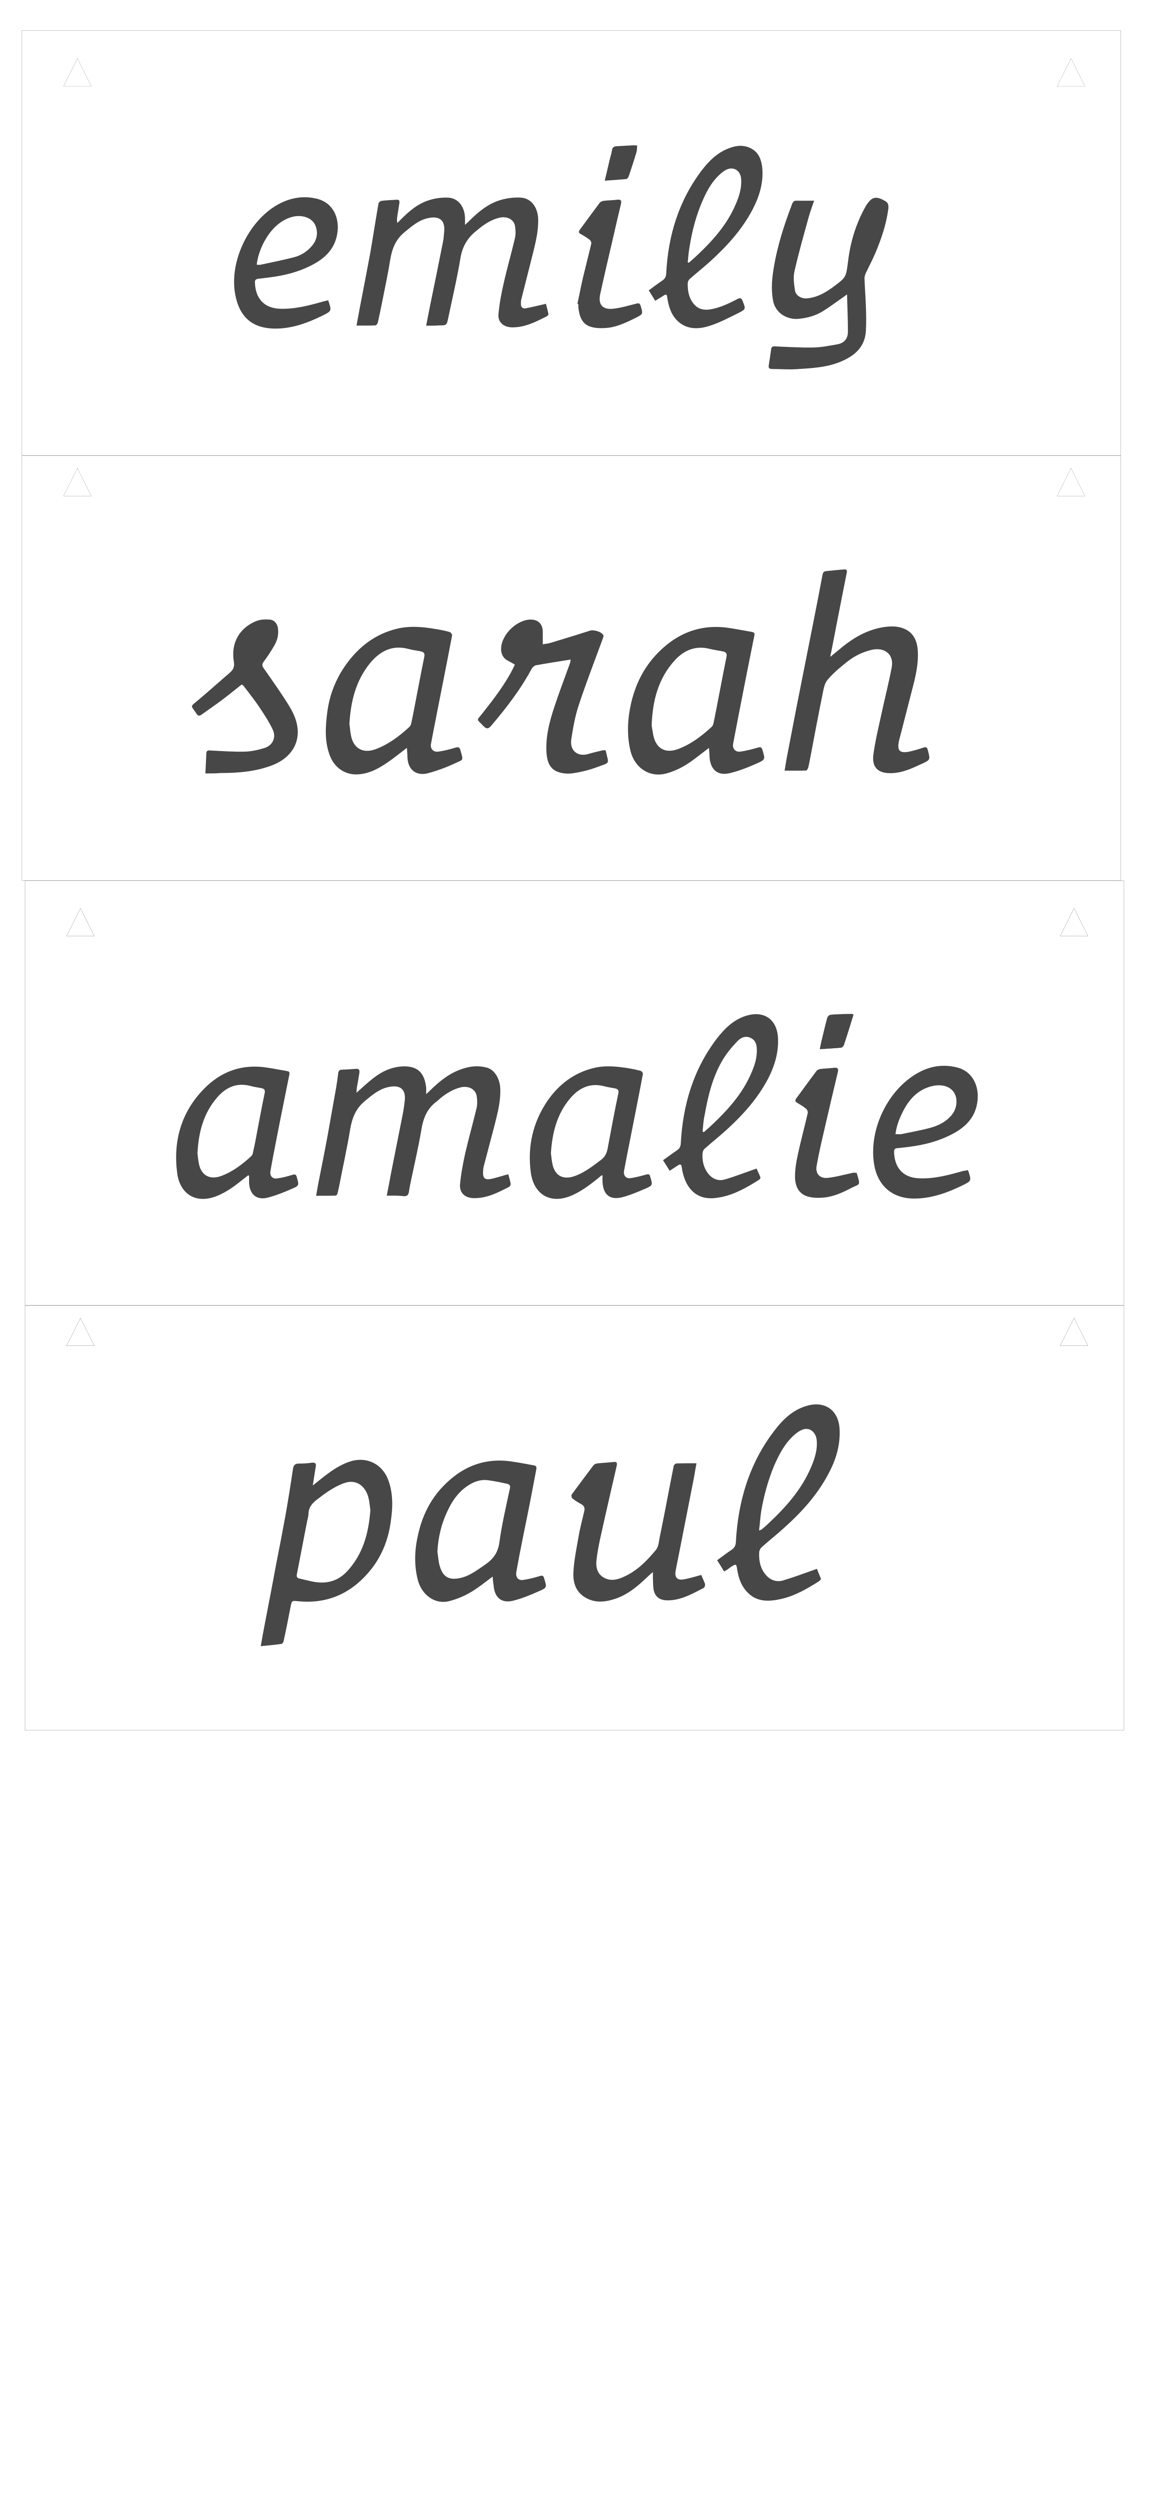 <?xml version="1.0" encoding="utf-8"?>
<!-- Generator: Adobe Illustrator 22.0.0, SVG Export Plug-In . SVG Version: 6.00 Build 0)  -->
<svg version="1.1" id="Layer_1" xmlns="http://www.w3.org/2000/svg" xmlns:xlink="http://www.w3.org/1999/xlink" x="0px" y="0px"
	 viewBox="0 0 828 1800" style="enable-background:new 0 0 828 1800;" xml:space="preserve">
<style type="text/css">
	.st0{fill:#474747;}
	.st1{fill:none;stroke:#000000;stroke-width:8.200000e-02;}
	.st2{fill:none;stroke:#2C2C2C;stroke-width:8.200000e-02;}
	.st3{fill:none;stroke:#000000;stroke-width:8.200000e-02;stroke-miterlimit:10;}
	.st4{fill:#474747;stroke:#000000;stroke-width:1.000000e-02;stroke-miterlimit:10;}
	.st5{fill:#474747;stroke:#000000;stroke-width:8.200000e-02;stroke-miterlimit:10;}
</style>
<title>pg 1</title>
<desc>Created with Sketch.</desc>
<g id="Page-1">
	<g id="pg-1">
		<g id="sarah" transform="translate(0, 306)">
			<path class="st0" d="M598.4,166.9c3.4-2.8,6.2-5.1,8.9-7.3c8.3-6.7,17.4-11.8,28-13.8c5.6-1,11.2-1.3,16.5,1c6.8,3,9.2,9,9.6,16
				c0.5,8.9-1.4,17.4-3.6,25.9c-3.3,12.8-6.6,25.7-9.9,38.5c-0.1,0.3-0.2,0.6-0.2,1c-1.2,6.2,0.7,8.2,7,7.1c3.6-0.7,7.2-1.8,10.7-3
				c1.8-0.6,2.7-0.3,3.1,1.5c0,0.2,0.1,0.4,0.2,0.6c1.7,6.7,1.8,6.7-4.5,9.6c-6.9,3.2-13.8,6.5-21.8,6.7c-9.5,0.3-14.3-4-13-13.5
				c1.3-9.8,3.7-19.5,5.8-29.2c2.4-11.2,5.3-22.3,7.4-33.6c1.7-9.2-5.1-14.6-14.4-12.5c-6.5,1.5-12.4,4.4-17.6,8.5
				c-5.1,4.1-10.3,8.3-14.4,13.3c-2.3,2.8-2.8,7.2-3.6,10.9c-2.9,14.3-5.6,28.6-8.3,42.9c-0.6,3-1.1,6-1.8,9
				c-0.2,0.9-1.1,2.3-1.6,2.3c-5,0.2-10,0.1-15.5,0.1c0.8-4.9,1.5-9.2,2.4-13.6c2.9-14.9,5.7-29.9,8.7-44.8
				c3.2-16.3,6.5-32.6,9.7-48.9c2.2-11.2,4.4-22.3,6.5-33.6c0.3-1.9,1.1-2.7,2.9-2.8c4.3-0.4,8.5-0.9,12.8-1.2
				c2.1-0.2,2.1,1.1,1.7,2.8c-3.8,19.2-7.6,38.5-11.3,57.7C598.5,165.1,598.5,165.5,598.4,166.9z"/>
			<path class="st0" d="M293.2,232.5c-4.7,3.6-8.8,6.9-13.1,9.9c-7,4.9-14.3,9-23.1,9.2c-8.7,0.2-16-5.1-19.2-13.3
				c-4-10.2-3.3-20.8-2-31.2c1.6-12.8,6.3-24.6,13.9-35.1c9.2-12.6,21-21.6,36.4-25.3c9.5-2.3,19-1.3,28.4,0.3
				c3.2,0.5,6.5,1.2,9.6,2.1c0.8,0.2,1.8,1.7,1.7,2.4c-2,10.6-4.1,21.3-6.2,31.9c-3,15.4-6.1,30.7-9,46.1c-0.7,3.6,1.6,6.2,5.3,5.7
				c4.2-0.6,8.4-1.7,12.4-2.9c2.1-0.6,2.9-0.2,3.5,1.9c2.3,8,2.1,6.5-3.9,9.4c-6.2,2.9-12.7,5.3-19.3,7.1c-8,2.2-14.8-1.8-15-11.8
				C293.6,237,293.4,235.1,293.2,232.5z M251.8,215.1c0.3,2,0.5,4.9,1,7.8c1.6,9.9,8.7,14,18,10.5c9.2-3.5,16.8-9.2,24-15.8
				c0.7-0.6,1.3-1.6,1.5-2.5c0.9-4.2,1.7-8.4,2.5-12.5c2.3-11.8,4.5-23.7,6.9-35.4c0.6-2.7-0.2-3.7-2.5-4.2
				c-2.9-0.6-5.8-0.9-8.7-1.7c-11.8-3.2-20.7,1.5-28,10.4C256.5,184.1,252.8,198.6,251.8,215.1z"/>
			<path class="st0" d="M510.9,232.5c-4.6,3.5-8.6,6.7-12.8,9.7c-5.4,3.8-11.1,6.8-17.5,8.6c-12.8,3.6-23.3-4.3-26.2-15.9
				c-2.8-11.4-2.2-22.9,0.3-34.2c3.1-13.6,9-25.8,18.8-36c14.3-14.9,31.5-21.7,52.2-18.5c5.4,0.8,10.8,1.9,16.1,2.8
				c1.7,0.3,2.2,1,1.8,2.7c-2.6,12.9-5.2,25.7-7.7,38.6c-2.6,13.1-5.1,26.2-7.6,39.3c-0.6,3.4,1.6,6,5.1,5.6
				c4.3-0.6,8.6-1.7,12.7-2.9c2.2-0.7,2.8-0.1,3.4,1.9c1.9,6.4,2.2,6.7-3.9,9.4c-6.3,2.8-12.7,5.4-19.3,7c-9,2.3-14.3-2.2-15-11.5
				C511.3,237.2,511.1,235.2,510.9,232.5z M469.6,216.4c0.4,2.3,0.7,4.5,1.1,6.6c1.9,10,8.7,13.8,18.1,10.3
				c9.2-3.5,16.8-9.3,23.9-15.8c0.7-0.6,1.2-1.6,1.4-2.5c0.8-3.6,1.5-7.3,2.2-10.9c2.4-12.3,4.7-24.7,7.2-37
				c0.6-2.7-0.4-3.6-2.7-4.1c-3-0.6-6.1-1-9-1.7c-10.1-2.7-18.5,0.6-25.3,7.9C474.2,182.5,470.2,198.9,469.6,216.4z"/>
			<path class="st0" d="M411.2,168.9c-8.5,1.4-16.7,2.6-24.9,4.1c-1.2,0.2-2.6,1.5-3.2,2.6c-8,14.9-18.2,28.1-29.1,40.9
				c-2,2.4-3.4,2.6-5.7,0.2c-4.9-5.3-5.3-3.3-0.4-9.4c8.1-10.3,16.2-20.7,22.1-32.6c0.3-0.7,0.6-1.4,1-2.2c-1.8-1-3.5-2-5.2-2.9
				c-3.5-1.9-4.8-5-4.7-8.7c0.3-10.1,11.5-20.9,21.6-20.8c5,0.1,8.2,3.1,8.4,8.1c0.1,3,0,6.1,0,9.7c1.5-0.3,3.4-0.4,5.2-0.9
				c9.6-2.9,19.2-5.8,28.8-8.9c2.7-0.9,8.6,0.8,9.7,3.3c0.2,0.5,0,1.4-0.3,2.1c-5.8,15.9-12,31.8-17.3,47.8
				c-2.7,8-4.2,16.5-5.5,24.9c-1.3,8.5,4.8,12.9,12.2,10.7c3.2-1,6.6-1.7,9.8-2.5c0.8-0.2,1.6-0.2,2.4-0.3c0.3,0.5,0.4,0.6,0.5,0.8
				c2.1,9.6,3.5,7.8-6.5,11.5c-5.6,2.1-11.5,3.5-17.4,4.4c-3.4,0.5-7.3,0.2-10.6-1c-5.7-2-7.7-7.1-8.2-12.8
				c-1-11.7,1.9-22.9,5.5-33.8c3.6-10.9,7.7-21.6,11.6-32.4C411.1,170.2,411.1,169.4,411.2,168.9z"/>
			<path class="st0" d="M148,250.9c0.3-5.5,0.5-10,0.7-14.6c0.1-2.3,1.8-2,3.4-1.9c8.1,0.4,16.2,1,24.3,0.8
				c4.7-0.1,9.6-1.2,14.1-2.6c5.9-1.8,8.7-7.5,6.1-13.1c-2.6-5.6-6.1-10.9-9.5-16c-3.5-5.3-7.5-10.2-11.3-15.3
				c-0.4-0.5-1-0.9-1.6-1.4c-4.8,3.8-9.4,7.6-14.2,11.2c-4.8,3.6-9.8,7-14.7,10.5c-1.6,1.2-2.6,1.1-3.7-0.6c-4.1-6.3-5-4.6,1.2-9.8
				c7.8-6.5,15.4-13.4,23.1-20c2.4-2.1,3.2-4.4,2.6-7.8c-2.5-15.5,6.2-25.4,16.7-29.3c2.7-1,6-1.1,9-0.9c3.4,0.2,5.6,2.8,6.1,6.3
				c0.6,4.3-0.3,8.3-2.4,12c-2.3,4.1-4.9,8-7.7,11.8c-1.2,1.6-1.6,2.9-0.4,4.6c4.9,7.1,10,14.2,14.7,21.4c3,4.6,6.1,9.3,8,14.3
				c5.8,15.2-0.8,28.5-16.3,34.5c-12,4.6-24.5,5.6-37.1,5.6C155.6,250.9,152.1,250.9,148,250.9z"/>
			<rect id="bottomrect" x="15.8" y="22.1" class="st1" width="791.9" height="305.9"/>
			<g id="holes" transform="translate(22, 9)">
				<g id="Hangers" transform="translate(8, 0)">
					<polygon id="Triangle" class="st2" points="25.8,22.1 35.8,42.1 15.8,42.1 					"/>
					<polygon id="Triangle_1_" class="st2" points="741.8,22.1 751.8,42.1 731.8,42.1 					"/>
				</g>
			</g>
		</g>
		<g id="emily">
			<path class="st0" d="M459.2,104.7c-0.2,1.6-0.1,3.2-0.5,4.7c-1.7,5.8-3.6,11.5-5.5,17.2c-0.3,0.9-1.1,2.3-1.8,2.3
				c-5,0.5-10,0.8-15.6,1.2c1.3-5.3,2.3-9.9,3.4-14.5c0.6-2.5,1.4-4.9,1.8-7.4c0.3-2.1,1.4-2.8,3.3-2.9c4.2-0.2,8.3-0.5,12.5-0.7
				C457.6,104.7,458.4,104.7,459.2,104.7z"/>
			<path class="st0" d="M307.1,234.5c1-5,1.8-9.4,2.7-13.8c3.2-15.6,6.4-31.2,9.5-46.9c0.5-2.3,0.5-4.6,0.8-7
				c0.8-8.9-4.1-11.7-12.6-9.5c-6.3,1.6-11.1,5.9-16,9.9c-6.4,5.2-9,12-10.3,19.8c-1.7,10.8-4.1,21.6-6.2,32.4
				c-0.9,4.4-1.8,8.8-2.8,13.1c-0.2,0.7-1.1,1.8-1.7,1.8c-4.4,0.2-8.7,0.1-13.6,0.1c0.9-4.6,1.6-8.8,2.4-12.9
				c2.5-12.9,5-25.8,7.4-38.7c2.1-12,3.9-24,6-36c0.1-0.9,1.3-2.1,2.2-2.2c3.7-0.4,7.4-0.6,11.1-0.8c1.9-0.1,2,1.1,1.8,2.5
				c-0.5,3.2-1,6.3-1.5,9.5c-0.2,1.4-0.4,2.8,0,4.7c0.8-0.7,1.6-1.4,2.3-2.2c6.1-6.2,12.6-11.8,21-14.3c4.3-1.3,9-1.9,13.4-1.7
				c7.3,0.4,11.9,6.6,12.1,14.8c0,1.3,0,2.6,0,4.8c1.5-1.4,2.5-2.2,3.3-3.1c6.6-6.5,13.7-12.4,22.7-14.9c4.6-1.3,9.6-1.9,14.3-1.6
				c7.4,0.5,12.1,6.9,12.4,15.2c0.3,8.5-1.7,16.6-3.7,24.7c-2.8,11.2-5.7,22.4-8.5,33.6c-0.2,0.9-0.2,1.9-0.2,2.9
				c-0.1,2.3,1.1,3.7,3.4,3.3c4.3-0.8,8.5-1.9,12.7-2.8c0.5-0.1,0.9-0.2,1.9-0.5c0.6,2.5,1.3,4.8,1.8,7.3c0.1,0.5-0.6,1.5-1.1,1.7
				c-8,4-15.9,8.2-25.3,8c-5.9-0.2-10.2-3.7-9.6-9.6c0.7-7.5,2.1-15,3.8-22.3c2.4-10.7,5.5-21.3,8-32c0.7-2.8,0.6-5.9,0.2-8.7
				c-0.7-5.1-5.8-7.7-11.5-6.3c-5.3,1.3-9.8,4.1-14.1,7.5c-0.6,0.5-1.2,1-1.8,1.5c-6.7,5.1-10.6,11.5-12,20.1
				c-2.4,14.5-5.8,28.8-8.8,43.1c-1.1,5.3-1.2,5.3-6.6,5.3C313.6,234.5,310.6,234.5,307.1,234.5z"/>
			<path class="st0" d="M610.4,212c-6,4.2-11.3,8.2-16.8,11.7c-5.6,3.6-11.8,5.3-18.4,5.9c-7.3,0.6-16.5-3.5-18.2-13.6
				c-1.4-8-0.7-15.9,0.7-23.8c2.6-15.6,7.5-30.6,13.1-45.3c0.7-1.8,1.6-2.5,3.4-2.4c4,0.1,8.1,0,12.5,0c-1.4,4-2.8,7.8-3.9,11.7
				c-3.6,13-7.3,26-10.3,39.2c-1,4.4-0.3,9.3,0.4,13.8c0.6,3.9,5,6.1,9,5.6c7.6-0.8,13.8-4.6,19.6-9c8.6-6.4,8.2-6.6,9.8-18.9
				c1.7-13.5,5.8-26.4,12.5-38.3c0.3-0.6,0.7-1.2,1.1-1.7c3.8-5.6,7-5.7,13.4-1.9c2.1,1.3,2.1,3.6,1.8,5.8
				c-1.5,10.9-5,21.2-9.2,31.2c-2.1,5-4.7,9.8-7,14.7c-0.5,1.2-1,2.6-0.9,3.9c0.2,6.8,0.8,13.6,1,20.4c0.2,5.7,0.3,11.4,0,17.1
				c-0.6,11.5-7.8,17.9-17.7,22.1c-10.2,4.4-21.1,4.9-32,5.6c-5.9,0.4-11.9-0.1-17.8-0.1c-2,0-2.9-0.6-2.5-2.8
				c0.6-3.8,1.2-7.7,1.7-11.5c0.2-1.7,1.1-2.1,2.8-2c9.2,0.4,18.5,1,27.7,0.8c5.8-0.1,11.6-1.3,17.3-2.3c4.6-0.8,7.4-3.9,7.5-8.4
				C611.1,230.4,610.6,221.3,610.4,212z"/>
			<path class="st0" d="M472.2,216.6c-1.5-2.5-3-4.8-4.7-7.5c3.4-2.5,6.5-4.9,9.8-7.1c2-1.3,2.7-3,2.8-5.3
				c1.4-27.3,9.1-52.4,25.8-74.3c5.1-6.6,11-12.4,19-15.5c5.7-2.3,11.5-2.9,17.1,0.4c5.1,3,6.7,8.2,7.3,13.6c1,10.7-2.1,20.6-7,30
				c-7.6,14.5-18.5,26.4-30.5,37.3c-4.8,4.4-10,8.4-14.8,12.7c-0.8,0.7-1.4,2.1-1.4,3.2c-0.1,5.4,0.8,10.5,4.4,14.8
				c3,3.6,7,4.6,11.6,3.9c7.1-1.1,13.5-4.2,19.8-7.5c2.2-1.1,3-0.6,3.8,1.5c2.2,5.6,2.4,5.8-2.9,8.5c-7.1,3.5-14.2,7.3-21.8,9.6
				c-7.4,2.2-15.3,2.4-21.8-3.4c-4.8-4.4-6.7-10.1-7.7-16.3c-0.5-3.7-0.7-3.8-3.8-1.7C475.6,214.4,474.1,215.4,472.2,216.6z
				 M495.6,188.8c0.3,0.1,0.5,0.3,0.8,0.4c1.9-1.7,3.9-3.4,5.8-5.2c10.6-10,20.4-20.7,26.7-34.1c3.1-6.6,5.7-13.4,5.2-21
				c-0.4-6.2-5.6-9.4-11.1-6.5c-1.7,0.9-3.2,2.2-4.6,3.5c-5,4.6-8.4,10.5-11.2,16.6c-5.2,11.3-8.4,23.2-10.3,35.4
				C496.2,181.6,496,185.2,495.6,188.8z"/>
			<path class="st0" d="M236.5,216.2c2.6,7.7,2.6,7.7-4,11c-11,5.4-22.4,9.6-34.9,9.4c-14.7-0.3-24.7-7.2-28-24.1
				c-4.9-24.7,10.5-55.3,32.5-66.2c8.4-4.2,17.2-5.4,26.3-3.2c11.4,2.8,16.2,13.3,14.8,24.1c-1.6,12.4-9.7,19.5-20.1,24.5
				c-8.6,4.2-17.7,6.5-27.1,7.8c-3.3,0.4-6.6,0.9-9.8,1.2c-1.8,0.2-2.6,0.9-2.5,2.8c0.4,10.8,6,18.3,17.9,18.8
				c10.8,0.4,21-2.3,31.2-5.2C234,216.8,235.2,216.5,236.5,216.2z M185,190.6c1.1,0,2,0.2,2.8,0c8-1.7,15.9-3.3,23.8-5.3
				c5.3-1.3,9.8-4.2,13.4-8.5c3.5-4.3,4.3-9.2,2.4-14.2c-2.2-5.7-9.3-8.1-16.1-6.6C195.6,159.6,186.3,178.4,185,190.6z"/>
			<path class="st0" d="M416.1,218.8c1.4-6.4,2.6-12.9,4.1-19.3c1.9-8,4-16,5.9-24.1c0.2-0.8-0.5-2.3-1.2-2.8
				c-2.1-1.6-4.3-2.9-6.6-4.2c-1.4-0.8-1.4-1.6-0.6-2.8c4.8-6.5,9.5-13,14.4-19.5c0.6-0.8,1.9-1.4,2.9-1.5c3.3-0.4,6.6-0.4,9.9-0.8
				c2.6-0.3,3.1,0.7,2.6,3c-2,8.4-4,16.8-5.9,25.3c-3.1,13.2-6.2,26.5-9.1,39.8c-1.6,7.4,1.8,11.2,9.3,10.4
				c5.7-0.6,11.2-2.3,16.8-3.7c1.9-0.5,2.5-0.2,3.1,1.7c1.7,5.8,1.8,5.8-3.5,8.5c-7.1,3.5-14.2,7-22.2,7.4c-3.5,0.2-7.3,0.1-10.6-1
				c-6.3-2.1-7.9-7.8-8.6-13.7c-0.1-0.8,0-1.6,0-2.3C416.5,218.8,416.3,218.8,416.1,218.8z"/>
			<rect id="toprect" x="15.8" y="22.1" class="st1" width="791.9" height="305.9"/>
			<g id="holes_1_" transform="translate(22, 10)">
				<g id="Hangers_1_" transform="translate(8, 0)">
					<polygon id="Triangle_2_" class="st2" points="25.8,32.1 35.8,52.1 15.8,52.1 					"/>
					<polygon id="Triangle_3_" class="st2" points="741.8,32.1 751.8,52.1 731.8,52.1 					"/>
				</g>
			</g>
		</g>
	</g>
</g>
<g id="Page-1_1_">
	<g id="pg-2">
		<g id="paul">
			<rect id="bottomrect_1_" x="18" y="634" class="st3" width="791.9" height="305.9"/>
			<path class="st0" d="M187.9,1185.3c1-5.7,1.9-10.9,2.9-15.9c2.7-14.1,5.5-28.4,8.1-42.6c2.4-12.1,4.7-24,6.9-36.1
				c1.9-10.9,3.7-22,5.3-32.9c0.4-2.9,1.5-4,4.4-4c3.1,0,6-0.1,9.1-0.6c2.7-0.3,3.4,0.6,2.9,3.1c-0.7,4.1-1.3,8.3-2.1,13.3
				c4-3.2,7.4-6,10.8-8.5c5.2-3.8,10.5-7.1,16.8-9c11.5-3.4,22.4,2.1,26.7,13.3c3.7,9.9,3.4,20,1.9,30.1
				c-1.6,12.2-5.9,23.6-13.4,33.5c-13.6,17.5-31.2,26.2-53.6,23.9c-4.4-0.4-4.3-0.4-5.2,4c-1.6,8.3-3.2,16.5-5,24.6
				c-0.1,0.9-1,2.2-1.8,2.2C198.1,1184.4,193.2,1184.7,187.9,1185.3z M266.9,1087.4c-0.4-2.7-0.6-6.2-1.5-9.4
				c-1.9-7.2-8.1-13.6-17.7-10c-7.4,2.7-13.4,7.2-19.5,11.9c-3.2,2.5-5.7,5.3-5.9,9.9c0,1.9-0.6,3.7-1,5.6
				c-2.5,12.8-4.9,25.5-7.4,38.3c-0.3,1.8,0.3,2.5,1.9,2.9c2.5,0.6,5.2,1.2,7.7,1.8c10.3,2.5,19.5,0.9,27-7.4
				C261.6,1118.8,265.6,1104.1,266.9,1087.4z"/>
			<path class="st0" d="M521.8,1131.5c-1.6-2.7-3.2-5.2-5-8.1c3.5-2.5,6.9-5.2,10.3-7.4c2.2-1.5,3.1-3.2,3.2-5.9
				c1.6-29.3,9.7-56.6,27.9-80.2c6.2-8.1,13.4-15,23.7-17.8c12.7-3.5,22.3,3.4,23.1,16.5c0.7,11.5-2.4,22-7.7,32
				c-8.1,15.6-19.7,28.3-32.7,39.9c-5.2,4.7-10.8,9.1-15.9,13.7c-0.9,0.9-1.6,2.4-1.6,3.7c-0.3,5.6,0.7,10.9,4.3,15.5
				c3.2,4.1,7.8,6,12.8,4.6c8-2.4,15.8-5.3,24.5-8.4c0.7,1.9,1.9,4.6,2.9,7.2c0.1,0.4-0.9,1.3-1.5,1.8c-8.7,5.5-17.5,10.6-27.6,12.8
				c-8.3,1.8-16.7,2.2-23.4-4.4c-4.7-4.6-6.8-10.3-7.8-16.5c-0.7-4.6-0.7-4.7-4.7-2.2C525.2,1129.4,523.7,1130.5,521.8,1131.5z
				 M547,1102c1-0.4,1.5-0.4,1.8-0.7c1.8-1.5,3.5-2.9,5.2-4.6c12.4-11.6,23.6-24.2,30.4-40.1c2.7-6.3,4.9-13,4.1-20
				c-0.6-5-5-10.2-11.8-6.5c-1.9,1-3.7,2.5-5.3,4c-6.3,6-10.2,13.6-13.6,21.4c-4.4,10.6-7.4,21.7-9.3,32.9
				C547.9,1092.6,547.6,1097,547,1102z"/>
			<path class="st0" d="M355,1135.2c-5.6,4.1-10.6,8.3-16.2,11.5c-4.7,2.7-10,4.9-15.3,6.2c-10,2.5-19.7-4.4-22.5-15.6
				c-2.7-10.8-2.2-21.7,0.3-32.4c2.9-13,8.5-24.8,17.8-34.5c13.7-14.4,30.2-21.1,50.1-18c5.2,0.7,10.3,1.8,15.5,2.7
				c1.6,0.3,2.1,1,1.8,2.7c-1.5,7.7-2.9,15.5-4.4,23.1c-2.2,11.3-4.6,22.5-6.8,33.9c-1.2,5.6-2.1,11.3-3.2,16.9
				c-0.7,3.8,1.2,6.5,5,5.9c4-0.6,8-1.6,11.9-2.8c2.2-0.7,2.7,0,3.2,1.9c1.9,6.2,2.1,6.5-3.8,9c-6,2.7-12.1,5.2-18.4,6.8
				c-8.5,2.2-13.7-2.1-14.3-11.1C355.3,1139.3,355.2,1137.4,355,1135.2z M315.2,1117.4c0.6,3.5,0.7,7.1,1.8,10.5
				c2.1,7.2,6.3,9.9,13.7,8.5c7.1-1.2,12.7-5.6,18.6-9.6c5.6-3.8,9.4-8.3,10.5-15.8c1.8-13.3,4.9-26.4,7.7-39.5
				c0.4-2.2-0.7-2.9-2.4-3.2c-4.1-0.9-8.4-1.8-12.7-2.4c-4.4-0.7-8.5,0.1-12.5,2.2c-8.1,4.3-13.3,11.2-17.1,19.2
				C318.2,1096.7,315.7,1106.9,315.2,1117.4z"/>
			<path class="st0" d="M470.5,1131.9c-1.8,1.5-2.8,2.5-3.8,3.4c-6.9,6.6-14.1,12.8-23.4,15.9c-7.5,2.5-15,3.2-22.1-1.3
				c-6.5-4.1-8.3-10.8-8-17.5c0.4-8.7,2.2-17.2,3.7-25.8c1-6.2,2.7-12.2,4.1-18.4c0.6-2.4,0-4-2.2-5.2c-2.2-1.2-4.4-2.5-6.3-4.1
				c-0.6-0.4-0.9-2.2-0.6-2.7c5.2-7.1,10.5-14.1,15.8-21.2c0.6-0.7,1.8-1.2,2.7-1.3c3.8-0.4,7.8-0.6,11.6-1c2.4-0.3,2.9,0.4,2.4,2.8
				c-3.7,16.2-7.5,32.4-11.1,48.8c-1.5,6.5-2.8,13-3.5,19.5c-0.7,7.1,2.4,11.6,8.1,13.3c4.9,1.3,9.4-0.6,13.6-2.7
				c8.7-4.4,15.3-11.3,21.4-18.7c1.6-2.1,1.9-5.5,2.4-8.3c2.7-13.1,5.2-26.1,7.7-39.2c0.9-4.3,1.6-8.4,2.5-12.7
				c0.1-0.7,1.3-1.8,2.1-1.8c4.6-0.1,9.1-0.1,14.3-0.1c-0.9,4.7-1.5,9-2.4,13.3c-3.5,18-7.1,36-10.6,53.9c-0.7,3.5-1.5,7.2-2.1,10.8
				c-0.6,4,1.2,6.2,5.2,5.7c4-0.6,7.7-1.8,11.6-2.8c0.6-0.1,1.6-0.6,1.8-0.4c0.9,2.1,1.9,4.3,2.7,6.5c0.1,0.7-0.3,2.4-0.9,2.7
				c-8.4,4.3-16.5,9.1-26.4,9c-5.7-0.1-9.1-2.8-9.9-8.4c-0.3-2.7-0.3-5.2-0.4-7.8C470.5,1135,470.5,1134,470.5,1131.9z"/>
			<g id="holes_3_" transform="translate(22, 315)">
				<g id="Hangers_3_" transform="translate(8, 0)">
					<polygon id="Triangle_7_" class="st3" points="28,634 38,654 18,654 					"/>
					<polygon id="Triangle_6_" class="st3" points="744,634 754,654 734,654 					"/>
				</g>
			</g>
		</g>
		<g id="amalie" transform="translate(0, 10)">
			<rect id="toprect_1_" x="18" y="930" class="st3" width="791.9" height="305.9"/>
			<g>
				<path class="st4" d="M278.7,850.9c1-5.2,2-10,2.8-14.7c2.8-14.4,5.8-28.9,8.6-43.3c0.7-3.5,1.2-6.9,1.6-10.5
					c0.9-8.9-4.2-11.6-12.6-9.5c-6.4,1.6-11.2,5.8-16.2,9.9c-6.4,5.3-9.1,12-10.5,20c-2.2,13.5-5.2,26.8-7.8,40.3
					c-0.4,2.1-0.9,4.2-1.4,6.3c-0.1,0.6-0.9,1.5-1.4,1.5c-4.4,0.1-9,0.1-14,0.1c0.7-3.8,1.2-7.2,1.9-10.5
					c2.1-10.7,4.3-21.6,6.3-32.4c2.1-11.6,4.1-23.2,6.2-34.8c0.6-3.5,1.1-7,1.5-10.5c0.2-1.9,1.1-2.6,2.8-2.6
					c3.3-0.1,6.7-0.4,10-0.6c2.3-0.2,2.7,0.9,2.5,2.8c-0.6,3.7-1.2,7.4-1.9,11.1c-0.1,0.9-0.1,1.9-0.2,3.3c4.3-3.8,8-7.3,12-10.4
					c6.5-5.1,13.8-8.5,22.5-8.6c10.9,0,14.7,6.2,15.7,15.3c0.1,1.2,0,2.5,0,4.7c1.4-1.2,2.1-1.9,2.8-2.6
					c6.8-6.7,14.1-12.6,23.3-15.6c5.6-1.9,11.2-2.5,17.2-1c6.3,1.5,9.8,8.4,10.1,15.1c0.4,8.4-1.6,16.4-3.6,24.5
					c-2.7,10.6-5.6,21.1-8.3,31.6c-0.2,0.9-0.4,1.7-0.4,2.6c-0.6,6.3,1.1,7.7,7.3,6.1c1.9-0.5,3.6-1,5.4-1.5c1.7-0.5,3.3-1,5.4-1.5
					c0.6,2.5,1.4,4.7,1.7,6.9c0.1,0.6-0.5,1.7-1,2.1c-8,4.1-16.1,8.4-25.6,8.2c-6.2-0.1-10.4-3.7-9.9-9.9c0.7-7.5,2.1-14.9,3.7-22.2
					c2.5-10.9,5.6-21.7,8.2-32.6c0.6-2.6,0.6-5.6,0.2-8.2c-0.6-5.6-5.9-8.3-11.9-6.8c-5.4,1.4-10.1,4.3-14.4,7.8
					c-0.7,0.6-1.5,1.4-2.2,2c-7.3,5.1-10.1,12.3-11.5,20.9c-2,12-4.8,23.8-7.3,35.8c-0.6,2.8-1.2,5.8-1.6,8.6
					c-0.4,2.1-1.1,3.3-3.6,3.2C287.2,850.8,283.3,850.9,278.7,850.9z"/>
				<path class="st4" d="M477.8,825.4c3.6-2.6,6.8-4.9,10.1-7.2c1.9-1.2,2.6-2.8,2.7-5.1c1.5-27.5,9-53,25.9-75.2
					c5.8-7.5,12.6-14.2,22.2-16.8c12.1-3.3,21,3,21.9,15.6c0.7,10.6-2.2,20.4-7,29.8c-7.7,14.7-18.6,26.7-30.9,37.8
					c-4.9,4.4-10.1,8.5-14.9,12.8c-0.9,0.7-1.4,2.1-1.5,3.2c-0.4,5.2,0.6,10,3.7,14.3c3.1,4.2,7.5,6.1,12.5,4.6
					c7.5-2.2,14.8-5.1,22.7-7.8c0.7,1.7,2,4.1,2.8,6.5c0.1,0.4-0.6,1.4-1.2,1.7c-8.3,5.2-16.7,10.1-26.4,12.2
					c-7,1.5-14.3,1.9-20.5-3.3c-4.9-4.2-7-9.8-8.3-15.9c-0.1-0.9-0.2-1.7-0.4-2.6c-0.2-1.6-1.1-1.9-2.5-1c-1.9,1.2-3.8,2.5-6.1,4
					C481.1,830.6,479.6,828.2,477.8,825.4z M506.3,804.7c0.2,0.1,0.6,0.4,0.9,0.5c1.9-1.7,3.8-3.3,5.7-5.1
					c10.9-10.3,20.9-21.2,27.3-34.8c2.7-5.8,5.1-11.7,5.2-18.3c0.1-3.8-0.4-7.7-4.3-9.6c-4-2-7.4-0.2-9.9,2.5
					c-4.1,4.3-8,9-10.9,14.1c-6.9,12-10.1,25.3-12.5,38.8C506.9,796.7,506.7,800.7,506.3,804.7z"/>
				<path class="st4" d="M433.7,836.2c-0.9,0.6-1.6,1.2-2.5,2c-6.4,5.2-13,10.2-20.7,13.2c-15.4,5.8-26.2-2.8-28-17.3
					c-2.5-18.6,1.5-36.2,12.3-51.9c8.2-11.6,19-19.8,33-23.2c8.5-2.1,17-1.1,25.4,0.2c2.8,0.5,5.8,1.1,8.6,1.9
					c0.7,0.2,1.6,1.5,1.5,2.1c-1.7,9.4-3.6,18.6-5.4,28c-2.7,14-5.6,27.9-8.2,41.9c-0.6,3.2,1.4,5.7,4.6,5.2
					c3.8-0.5,7.7-1.6,11.5-2.6c1.7-0.5,2.3-0.2,2.8,1.6c1.7,5.9,2,6.2-3.6,8.6c-5.4,2.3-11,4.7-16.8,6.2c-8.8,2.1-13.5-1.9-14-11
					c-0.1-1.6,0-3.1,0-4.7C434.2,836.5,434,836.4,433.7,836.2z M397,820.3c0.2,1.7,0.5,4.6,1,7.4c1.7,8.9,7.8,12.2,16.4,9
					c7.2-2.6,13-7.3,18.9-11.7c2.8-2.1,4-4.9,4.6-8.2c2.5-13.2,4.9-26.4,7.7-39.6c0.5-2.2-0.4-3.1-2.3-3.5c-2.7-0.5-5.4-0.9-8-1.6
					c-10.1-2.6-17.9,1.2-24.3,8.6C401.5,791.9,398,805.1,397,820.3z"/>
				<path class="st4" d="M178.9,836.2c-0.9,0.7-1.7,1.4-2.7,2.1c-6.3,5.1-12.6,10-20.3,13c-15.3,5.9-26.3-2.1-28.2-16.5
					c-3-22.7,2.6-43.5,18.9-60.4c12.5-13,27.8-18.5,45.8-15.7c4.8,0.7,9.6,1.7,14.4,2.5c1.7,0.2,2,1,1.7,2.6
					c-3.1,15.6-6.3,31-9.3,46.6c-1.5,7.7-3,15.2-4.3,22.8c-0.6,3.5,1.4,5.8,4.8,5.3c3.8-0.5,7.5-1.5,11.1-2.6c2-0.6,2.6-0.1,3.1,1.7
					c1.6,5.8,1.9,6.1-3.6,8.4c-5.7,2.5-11.4,4.8-17.3,6.3c-8,2.1-13.1-2.2-13.5-10.6c0-1.6,0-3.3,0-4.9
					C179.4,836.6,179.2,836.5,178.9,836.2z M142.3,820.4c0.2,1.9,0.5,4.7,1,7.3c1.6,8.6,7.9,12.1,16.2,9c8.3-3.1,15.1-8.3,21.5-14.2
					c0.6-0.5,1.1-1.5,1.2-2.2c0.7-3.3,1.5-6.7,2.1-10.1c2.1-11,4.1-22,6.4-33c0.5-2.3-0.2-3.3-2.3-3.7c-2.7-0.5-5.4-0.9-8-1.6
					c-10-2.6-17.8,1.1-24.1,8.5C146.6,791.8,143.1,805.2,142.3,820.4z"/>
				<path class="st4" d="M697.2,832.5c0.5,0.4,0.5,0.5,0.6,0.6c2.3,7.2,2.3,7.2-4.2,10.4c-10.9,5.3-22.1,9.4-34.3,9.5
					c-16.2,0.2-27.2-9.3-29.5-25.4c-3.8-25.4,10.9-54.5,33.2-65.9c8.4-4.3,17.2-5.4,26.3-3.2c11.6,2.7,16.4,13.5,15.1,24.3
					c-1.5,12.5-9.5,19.6-20,24.7c-8.8,4.3-18,6.7-27.5,8c-3.5,0.5-6.8,0.9-10.3,1.2c-1.7,0.1-2.3,0.9-2.3,2.6
					c0.2,10.9,5.9,18.6,17.9,19.1c11,0.5,21.4-2.3,31.9-5.3C695,833,696.1,832.9,697.2,832.5z M645.3,806.6c1.7,0,3.1,0.2,4.3,0
					c7-1.5,14.1-2.7,21-4.6c5.9-1.6,11.4-4.4,15.4-9.4c5.2-6.3,5.1-19.1-6.9-21c-3.5-0.5-7.5,0.2-10.9,1.5
					c-8.6,3.2-14.1,10.1-18,18.2C647.8,796.1,646,801,645.3,806.6z"/>
				<path class="st4" d="M617.1,834.4c0.2,0.4,0.4,0.6,0.5,0.9c2.6,8.8,2.1,6.9-4.2,10.1c-6.8,3.6-13.8,6.7-21.6,7
					c-3.5,0.2-7.2,0-10.4-1.1c-6.4-2.2-8.5-8-8.5-14.2c0-5.6,1-11.1,2.2-16.5c2.1-9.8,4.8-19.5,7-29.3c0.2-1-0.6-2.6-1.5-3.2
					c-1.9-1.6-4.1-2.8-6.2-4.1c-1.5-0.9-1.6-1.7-0.6-3.1c4.8-6.5,9.6-13.2,14.6-19.8c0.5-0.7,1.7-1.2,2.7-1.4
					c3.5-0.4,6.9-0.5,10.2-0.9c2.5-0.2,3,0.9,2.5,3c-3.2,13.5-6.4,26.9-9.5,40.5c-2.1,9-4.2,18-5.8,27c-1.1,5.7,2.2,9.4,8,8.8
					c6.3-0.7,12.5-2.5,18.8-3.8C615.7,834.5,616.4,834.5,617.1,834.4z"/>
				<path class="st5" d="M615,720.6c-2.3,7.3-4.4,14.4-6.8,21.5c-0.2,0.9-1.2,2.1-2,2.2c-4.9,0.5-9.9,0.7-15.4,1.1
					c0.7-3.6,1.4-6.5,2.1-9.4c1.1-4.4,2.1-8.8,3.3-13.1c0.2-1,1.6-2.2,2.5-2.2c4.9-0.4,10-0.5,15.1-0.6
					C614,720,614.4,720.4,615,720.6z"/>
			</g>
			<g id="holes_2_" transform="translate(22, 0)">
				<g id="Hangers_2_" transform="translate(8, 0)">
					<polygon id="Triangle_5_" class="st3" points="28,644 38,664 18,664 					"/>
					<polygon id="Triangle_4_" class="st3" points="744,644 754,664 734,664 					"/>
				</g>
			</g>
		</g>
	</g>
</g>
</svg>
